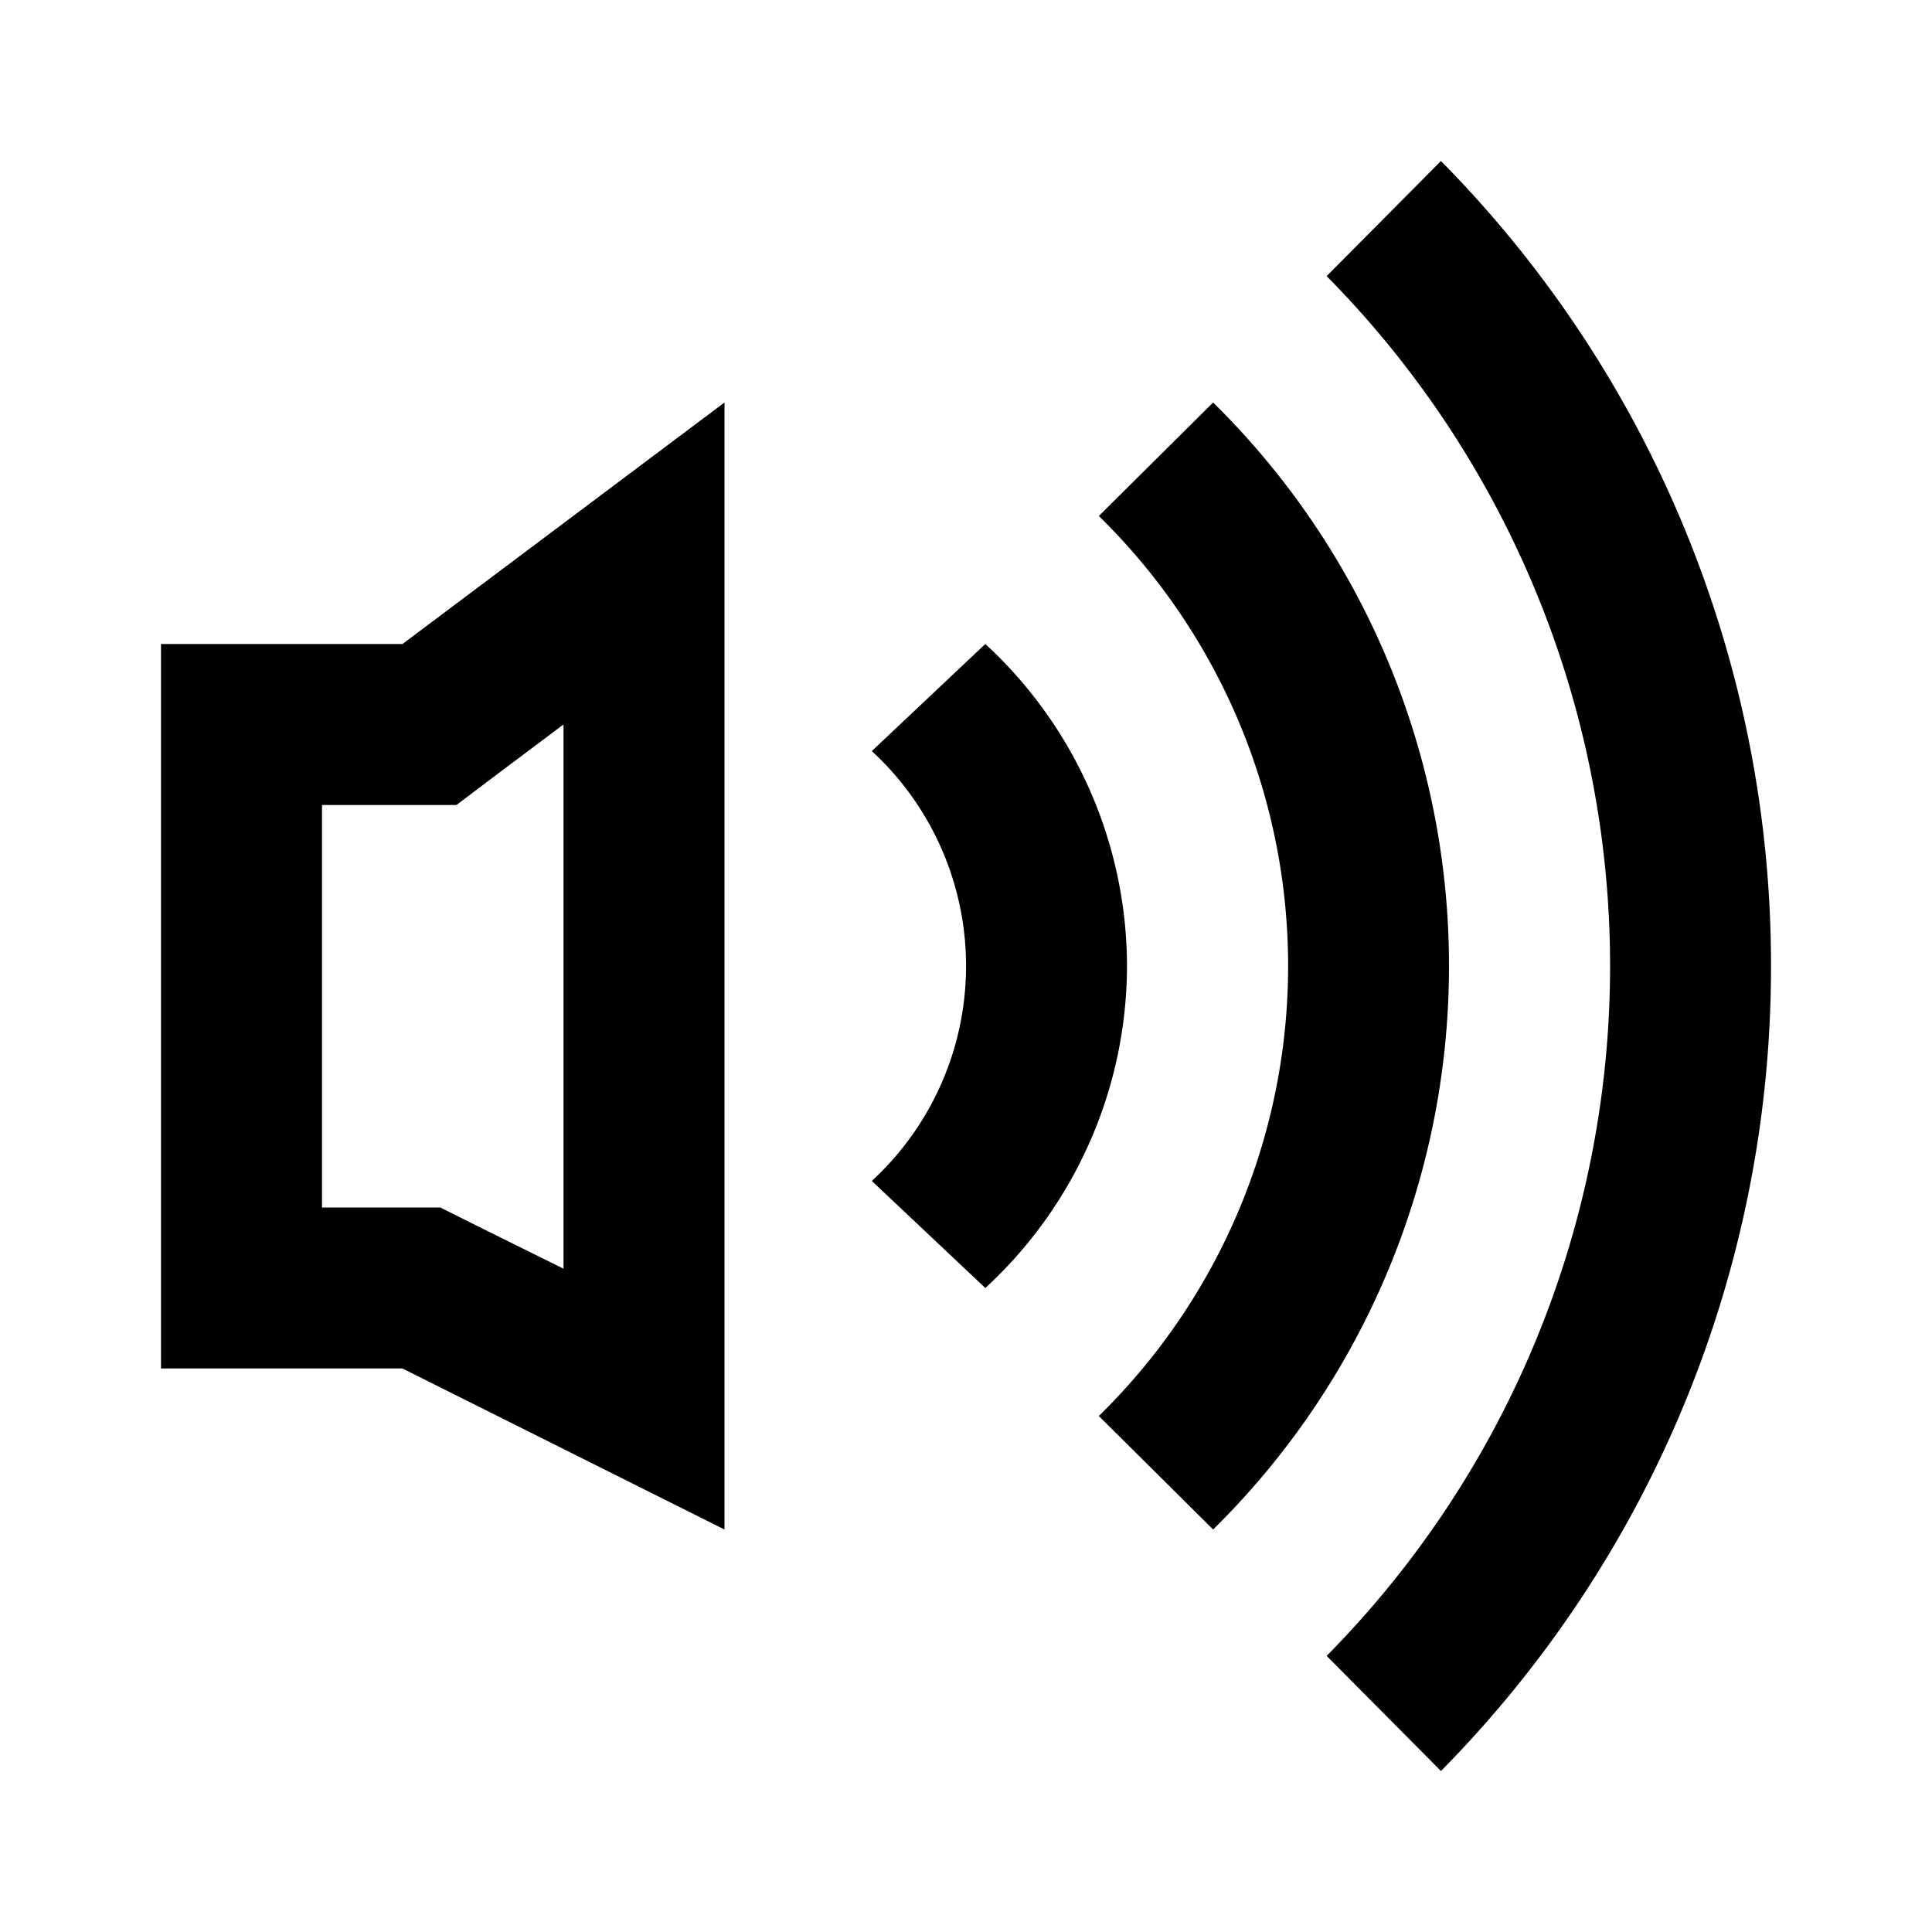 <svg xmlns="http://www.w3.org/2000/svg" viewBox="0 0 24 24"><defs><style>.cls-1{fill:none;}</style></defs><g id="Layer_2" data-name="Layer 2"><g id="UI_Outline" data-name="UI Outline"><g id="volume-high_outline_24px"><rect class="cls-1" width="24" height="24"/><path d="M14,12a5.45,5.45,0,0,0-1.76-4L10.83,9.33a3.63,3.63,0,0,1,0,5.34L12.24,16A5.45,5.45,0,0,0,14,12Zm4,0a9.82,9.82,0,0,0-2.93-7L13.65,6.41a7.82,7.82,0,0,1,0,11.18L15.07,19A9.82,9.82,0,0,0,18,12Zm4,0A14.21,14.21,0,0,0,17.9,2L16.48,3.43a12.19,12.19,0,0,1,0,17.14L17.9,22A14.21,14.21,0,0,0,22,12ZM7,9v6.76l-1.11-.55L5.47,15H4V10H5.67l.53-.4L7,9M9,5,5,8H2v9H5l4,2V5Z"/></g></g></g></svg>